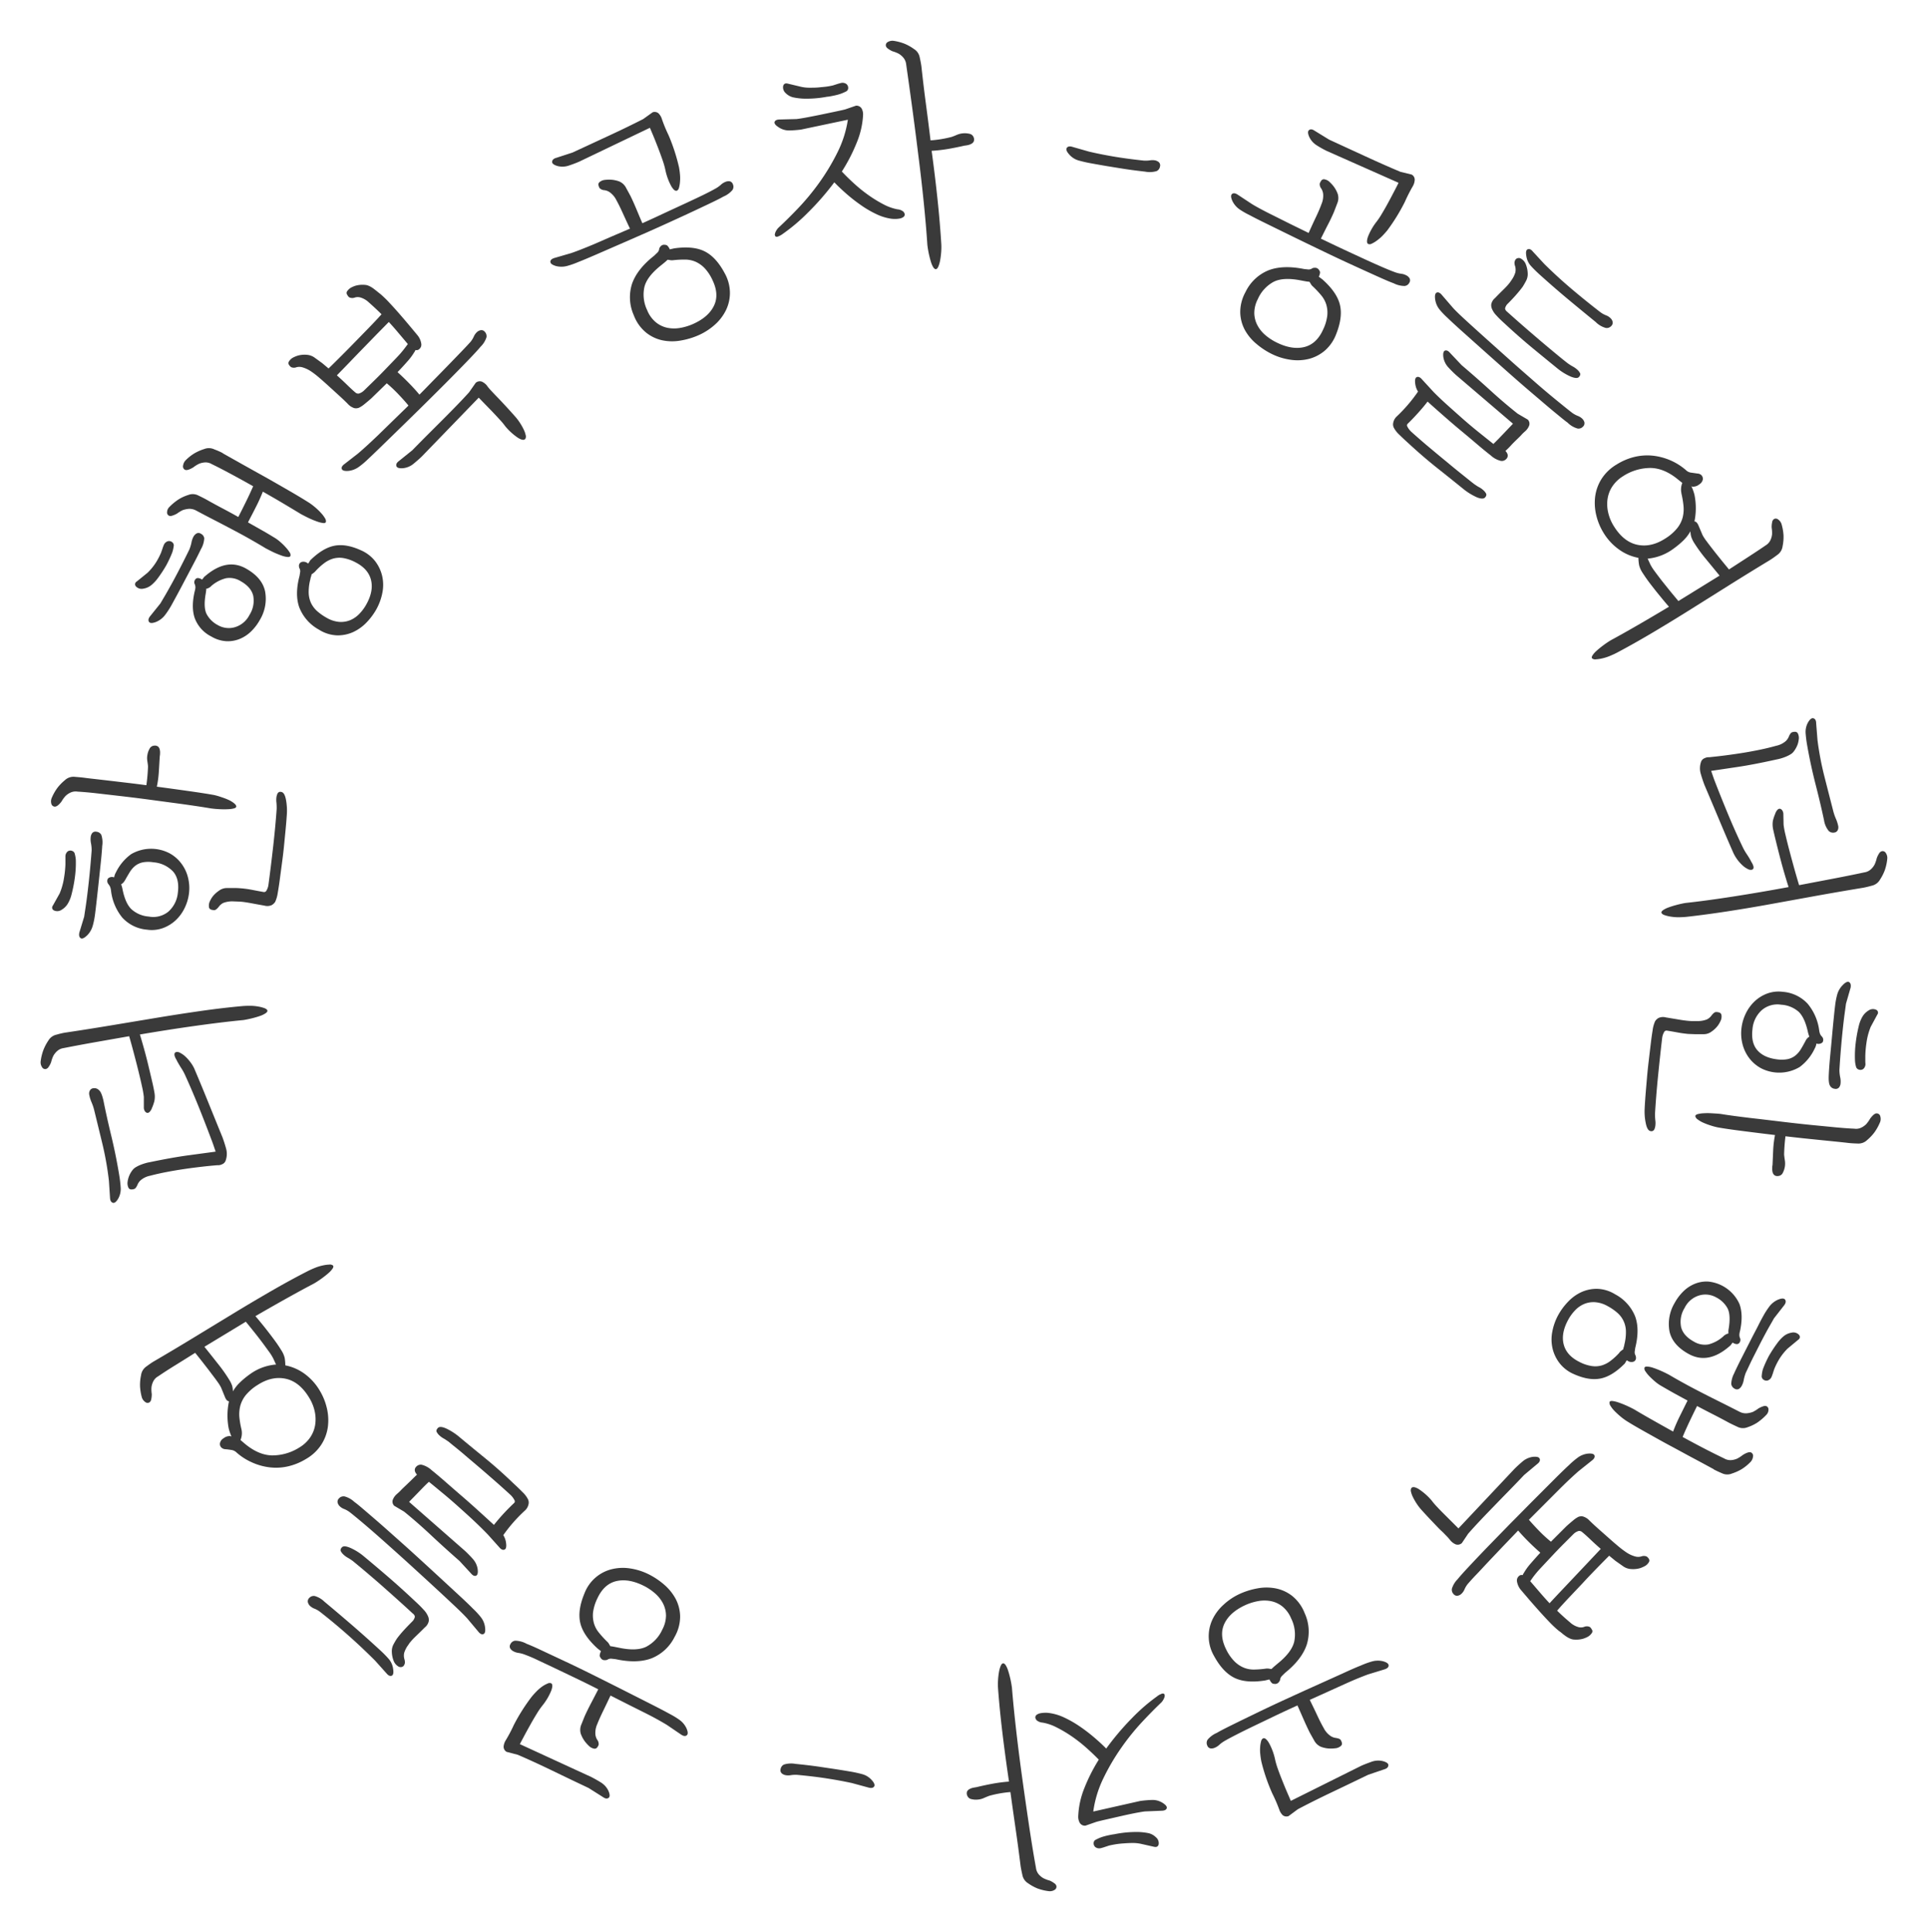 <svg id="Layer_1" data-name="Layer 1" xmlns="http://www.w3.org/2000/svg" viewBox="0 0 698.51 699.86"><defs><style>.cls-1{fill:#3a3a3a;}</style></defs><path class="cls-1" d="M504.91,102.62q-1.68-.6-5.61-2.37t-9-4.09q-5.08-2.32-10.78-5.06t-10.89-5.27l-9.47-4.64c-2.84-1.39-5-2.48-6.42-3.25a29.68,29.68,0,0,1-3.52-2,7.9,7.9,0,0,1-2.7-3.07c-.6-1.31-.65-2.17-.16-2.59s1.18-.33,2.07.25l5.11,3.37c.67.41,1.68,1,3,1.71s2.93,1.55,4.75,2.44l6,3,6.82,3.34c.86-1.91,1.73-3.81,2.63-5.7s1.56-3.45,2-4.68a7.82,7.82,0,0,0,.65-3.56,4.51,4.51,0,0,0-.7-2.14,2.65,2.65,0,0,1-.56-1.75,2.55,2.55,0,0,1,.45-.92A1.15,1.15,0,0,1,480,65a3.51,3.51,0,0,1,1.5.73,14.2,14.2,0,0,1,1.55,1.63,10.29,10.29,0,0,1,1.64,3,5,5,0,0,1-.23,3.38q-.73,1.93-1.2,3.12-1,2.33-2.31,4.82c-.85,1.66-1.64,3.25-2.39,4.77q4.14,2,8.27,3.94l7.7,3.56q3.57,1.64,6.4,2.86t4.51,1.82a10.16,10.16,0,0,0,2.24.55,5.3,5.3,0,0,1,1.8.56,2.92,2.92,0,0,1,1.15,1,1.52,1.52,0,0,1,0,1.62,2.15,2.15,0,0,1-1.7,1.24A8.86,8.86,0,0,1,504.91,102.62Zm-29.42-5.46a2.71,2.71,0,0,1,1.32-.12,1.69,1.69,0,0,1,1.14.89,1.2,1.2,0,0,1,.28,1,4.5,4.5,0,0,1-.43,1.32l1.28.95q5.25,4.65,6.36,9.17t-1.37,10.73A14.75,14.75,0,0,1,480,127a14.52,14.52,0,0,1-5.71,3,17.15,17.15,0,0,1-6.66.34,22.44,22.44,0,0,1-6.88-2.11,26.8,26.8,0,0,1-5.53-3.64,17.57,17.57,0,0,1-4.18-5,14.08,14.08,0,0,1-1.7-6.34,14.93,14.93,0,0,1,1.89-7.42,15.9,15.9,0,0,1,8.35-7.91q5.24-2,12.88-.46l1.56.16A2.26,2.26,0,0,0,475.49,97.16Zm-.07,6.4a3.6,3.6,0,0,1-.56-.76,5.48,5.48,0,0,0-.46-.72,11.85,11.85,0,0,1-1.19-.14c-.44-.07-1-.18-1.75-.32q-6.46-1.31-10,.46a13,13,0,0,0-5.74,6.25,11,11,0,0,0-1.29,5.2,9.85,9.85,0,0,0,1.18,4.4,12.31,12.31,0,0,0,2.94,3.57,19.47,19.47,0,0,0,4,2.59q5.54,2.72,10,1.63t6.83-6.37a16,16,0,0,0,1.49-5,10.34,10.34,0,0,0-.36-4,9.66,9.66,0,0,0-1.91-3.45A36.52,36.52,0,0,0,475.42,103.56Zm36.42-36.07A58,58,0,0,0,509,73.08a68.61,68.61,0,0,1-6.4,10.4q-.83,1-1.8,2a15.75,15.75,0,0,1-2,1.7A9.9,9.9,0,0,1,497,88.26a1.54,1.54,0,0,1-1.27.14c-.58-.28-.62-1.17-.11-2.67a21.8,21.8,0,0,1,3.07-5.37,26.61,26.61,0,0,0,2-3q1.21-2,2.38-4.19c.78-1.43,1.5-2.81,2.18-4.11s1.16-2.25,1.44-2.84l-26-11.53c-1.18-.58-2.37-1.23-3.57-2a7.15,7.15,0,0,1-2.74-3c-.6-1.31-.63-2.17-.11-2.57s1.19-.32,2,.23l5.28,3.24q6.51,3,13.27,6.11t12.56,5.55l4.08,1a2.12,2.12,0,0,1,1.09,1.9A5.14,5.14,0,0,1,511.84,67.49Z"/><path class="cls-1" d="M540.11,165c-1.49-1.17-3.16-2.53-5-4.1s-3.78-3.2-5.82-4.89-4.07-3.44-6.11-5.23-4-3.51-5.83-5.17l-.14-.13q-1.43,1.88-3.43,4.1t-3.84,4a.83.83,0,0,0-.13.81,6.87,6.87,0,0,0,1.46,2q2.47,2.22,5.42,4.74c2,1.67,4,3.36,6,5s4,3.33,5.95,4.89,3.72,3,5.37,4.29c.81.56,1.46,1,1.93,1.22a7.36,7.36,0,0,1,1.52,1.1,4.1,4.1,0,0,1,.93,1.16c.23.43.11.91-.37,1.44s-1.56.54-3.1-.14a22.26,22.26,0,0,1-4.7-2.91q-4.43-3.58-9.5-7.61t-10.26-8.82c-1.26-1.13-2.42-2.22-3.47-3.25a9.46,9.46,0,0,1-2.05-2.63,2.76,2.76,0,0,1-.13-1.9,4.07,4.07,0,0,1,1.24-2.11,55.88,55.88,0,0,0,7.7-9,6.71,6.71,0,0,1-1-2.79c-.22-1.42,0-2.24.56-2.46s1.21.05,1.85.8l4.2,4.57q2.34,2.37,5.12,4.86t5.61,5q2.84,2.49,5.67,4.76t5.29,4.23c.48-.44,1-1,1.71-1.69l2-2.08,1.9-2c.59-.61,1.09-1.13,1.48-1.57L527.67,136c-1-.88-1.94-1.83-2.9-2.87a7.07,7.07,0,0,1-1.82-3.61c-.22-1.42,0-2.25.52-2.49s1.19,0,1.89.83l4.19,4.43q5.52,4.69,10.45,9.19t9.85,8.39L553.5,152a2.1,2.1,0,0,1,.53,2.12,5.21,5.21,0,0,1-1.34,2c-.45.39-1,.88-1.52,1.47s-1.2,1.21-1.88,1.87-1.36,1.34-2,2.05-1.31,1.33-1.88,1.87a2.66,2.66,0,0,1,.8,1.31,1.67,1.67,0,0,1-.5,1.59,2.16,2.16,0,0,1-1.94.69A8.22,8.22,0,0,1,540.11,165Zm27.82-11.9c-1-.69-2.55-2-4.75-3.8s-4.73-4-7.56-6.4-5.83-5-9-7.81-6.17-5.48-9-8l-7.83-7q-3.54-3.18-5.3-4.89a30.44,30.44,0,0,1-2.83-2.93,7.47,7.47,0,0,1-1.69-3.76c-.22-1.43,0-2.26.52-2.5s1.2,0,1.89.84l4,4.64c.83.93,2.31,2.37,4.42,4.31s4.58,4.17,7.37,6.68,5.77,5.17,8.93,8,6.19,5.45,9.1,8,5.57,4.77,8,6.75,4.2,3.42,5.4,4.33a9.15,9.15,0,0,0,2,1.1,4.72,4.72,0,0,1,1.62,1,2.81,2.81,0,0,1,.8,1.31,1.68,1.68,0,0,1-.51,1.59,2.19,2.19,0,0,1-1.94.69A8.2,8.2,0,0,1,567.93,153.1Zm-3.62-19.58q-4.42-3.59-9.15-7.49t-9.9-8.7c-1.26-1.14-2.29-2.12-3.07-3a7.5,7.5,0,0,1-1.58-2.27,3.41,3.41,0,0,1-.34-1.76,3.88,3.88,0,0,1,1.37-2.32q1.71-1.77,2.76-2.79t1.65-1.68c.39-.44.69-.81.91-1.09s.43-.61.65-.94A9.34,9.34,0,0,0,549,98.7a4.72,4.72,0,0,0-.09-2.32,3.39,3.39,0,0,1-.21-1.31,2.29,2.29,0,0,1,.23-.77,1.29,1.29,0,0,1,.8-.74,1.54,1.54,0,0,1,1.32.14,4,4,0,0,1,1.78,2.12,9.78,9.78,0,0,1,.65,3.09,5.27,5.27,0,0,1-.54,2.74c-.42.81-.85,1.55-1.27,2.22-.82,1.11-1.71,2.19-2.67,3.26s-1.95,2.12-3,3.15a3.66,3.66,0,0,0-.63,1.14q-.3.78.78,1.62,2.47,2.23,5.28,4.68t5.68,4.9c1.91,1.64,3.8,3.22,5.67,4.77s3.61,3,5.26,4.26a19.31,19.31,0,0,0,1.94,1.21,8.15,8.15,0,0,1,1.51,1.1,4.29,4.29,0,0,1,.93,1.17c.23.42.11.9-.37,1.44s-1.5.47-3.07-.18A20.92,20.92,0,0,1,564.31,133.52Zm14-16.71q-4.42-3.59-9.73-8t-10.85-9.41c-1-.91-2-1.88-2.93-2.89A6.79,6.79,0,0,1,553,92.83c-.27-1.47-.1-2.31.49-2.52s1.2,0,1.84.8l4.21,4.56q5,4.93,10.17,9.28t10.12,8.16a8.86,8.86,0,0,0,2,1.11,4.6,4.6,0,0,1,1.61,1,2.61,2.61,0,0,1,.8,1.31,1.66,1.66,0,0,1-.5,1.59,2.21,2.21,0,0,1-1.94.69A8.26,8.26,0,0,1,578.27,116.81Z"/><path class="cls-1" d="M615,171.55a2.21,2.21,0,0,1,1.4.57,1.93,1.93,0,0,1,.55,1.45,2.65,2.65,0,0,1-1.3,1.9,3.53,3.53,0,0,1-2.55.83.18.18,0,0,0-.27-.07,17.81,17.81,0,0,1,1.07,3,24.48,24.48,0,0,1,0,9.68c.56,0,1,.48,1.4,1.33l1.51,3.56a16.16,16.16,0,0,0,1.44,2.22c.7.95,1.51,2,2.42,3.17s1.88,2.37,2.89,3.63,2,2.42,2.84,3.48c2.47-1.6,4.82-3.12,7-4.54s4.31-2.81,6.24-4.15a4.5,4.5,0,0,0,1.77-1.9,6.6,6.6,0,0,0,.6-2.1,11.44,11.44,0,0,0-.14-2.46,8,8,0,0,1,.18-2,1.62,1.62,0,0,1,.6-1.07,1.33,1.33,0,0,1,1.58.12,3.25,3.25,0,0,1,1.17,1.52,18,18,0,0,1,.77,4.31,16.37,16.37,0,0,1-.34,3.84,4.47,4.47,0,0,1-1.87,3.12q-1.65,1.25-2.73,1.92-7.12,4.31-14.31,8.81l-14.24,8.94q-7.05,4.42-13.83,8.45t-13.13,7.39c-.75.39-1.59.77-2.51,1.15a16.81,16.81,0,0,1-2.7.86,14.25,14.25,0,0,1-2.32.35,1.77,1.77,0,0,1-1.35-.32c-.22-.25-.19-.62.12-1.11a7.91,7.91,0,0,1,1.46-1.65c.66-.61,1.44-1.24,2.33-1.91s1.81-1.3,2.76-1.88q4.49-2.43,9.92-5.57t11.23-6.62c-.78-.89-1.63-1.89-2.54-3s-1.8-2.19-2.67-3.3-1.7-2.17-2.45-3.2-1.39-2-1.91-2.8a8.77,8.77,0,0,1-1.24-2.75,16.71,16.71,0,0,1-.26-2.66,17.35,17.35,0,0,1-7-3,20.33,20.33,0,0,1-5.59-6,21.78,21.78,0,0,1-2.65-6.32,18.89,18.89,0,0,1-.44-6.76,15.87,15.87,0,0,1,2.26-6.41,16.23,16.23,0,0,1,5.52-5.32,21.84,21.84,0,0,1,6.63-2.79,19.9,19.9,0,0,1,6.68-.39,22.19,22.19,0,0,1,6.38,1.75,21.62,21.62,0,0,1,5.69,3.69,3.35,3.35,0,0,0,1.82.71Zm-5.81,7.17a6.27,6.27,0,0,1,.31-3.77L608,173.76q-5-4.15-10-4.23a18.33,18.33,0,0,0-10,3,12.37,12.37,0,0,0-3.75,3.54,11.1,11.1,0,0,0-1.81,4.52,13.34,13.34,0,0,0,.18,5,15.77,15.77,0,0,0,2.06,5q3.56,5.75,8.58,6.78T603.47,195a17,17,0,0,0,4.22-3.71,10.6,10.6,0,0,0,1.94-3.85,12.47,12.47,0,0,0,.3-4.16A34.22,34.22,0,0,0,609.16,178.72ZM623,208.53q-2.32-2.82-5-6.08a55,55,0,0,1-4.09-5.59,10.15,10.15,0,0,1-1.16-2.34,7.26,7.26,0,0,1-.3-2.06,15.25,15.25,0,0,1-2.52,3.29,30.52,30.52,0,0,1-3.59,3,18.48,18.48,0,0,1-9.4,3.63l1,2.16a18.15,18.15,0,0,0,1.56,2.43q1.14,1.55,2.58,3.42c1,1.24,2,2.51,3.06,3.81s2.05,2.47,2.94,3.54Z"/><path class="cls-1" d="M675,321.61q-8.22,1.35-16.57,2.85l-16.53,3c-5.47,1-10.8,1.89-16,2.69s-10.17,1.47-14.93,2c-.84.08-1.77.13-2.76.14a17,17,0,0,1-2.82-.21,13.23,13.23,0,0,1-2.28-.54c-.64-.22-1-.49-1.14-.8s.06-.64.53-1a8.63,8.63,0,0,1,2-1q1.26-.47,2.88-.9c1.08-.29,2.16-.53,3.26-.72q7.51-.81,17.34-2.34T648,321.36q-.65-2-1.5-4.91t-1.65-6q-.78-3-1.45-5.76c-.45-1.81-.77-3.23-1-4.26a8.55,8.55,0,0,1-.09-3.07,15.93,15.93,0,0,1,.88-2.64,3.47,3.47,0,0,1,.89-1.45,1,1,0,0,1,.9-.26,1.47,1.47,0,0,1,.76.62,2.48,2.48,0,0,1,.37,1.27l.08,3.87a30.53,30.53,0,0,0,.7,3.71c.42,1.82.92,3.83,1.51,6.05s1.19,4.44,1.81,6.65,1.15,4,1.6,5.49l12.52-2.39q6.06-1.16,11.15-2.25a4.42,4.42,0,0,0,2.34-1.11,6.39,6.39,0,0,0,1.34-1.72,11.62,11.62,0,0,0,.79-2.33,8.61,8.61,0,0,1,.88-1.75,1.66,1.66,0,0,1,1-.76,1.33,1.33,0,0,1,1.42.7,3.19,3.19,0,0,1,.52,1.85,17.74,17.74,0,0,1-.89,4.28,16.86,16.86,0,0,1-1.74,3.44,4.51,4.51,0,0,1-2.89,2.2C676.89,321.21,675.8,321.47,675,321.61ZM628,309q-2.32-5.27-5-11.66t-5.44-12.87c-.48-1.25-.93-2.59-1.35-4.05a7,7,0,0,1,0-4.18,2.23,2.23,0,0,1,1.41-1.59,3.17,3.17,0,0,1,1.63-.33c1.63-.16,3.47-.36,5.51-.62s4.15-.56,6.31-.9,4.32-.74,6.46-1.18,4.14-.93,6-1.45a7.57,7.57,0,0,0,3.3-1.57,4.4,4.4,0,0,0,1.28-1.81c.38-.87.76-1.36,1.13-1.5a3,3,0,0,1,1.06-.18,1.11,1.11,0,0,1,1.14.79,3.6,3.6,0,0,1,.28,1.65,10.33,10.33,0,0,1-.36,1.9,9.74,9.74,0,0,1-1.5,2.8,4,4,0,0,1-1.21,1.06,12.66,12.66,0,0,1-1.69.84,17,17,0,0,1-1.73.6,13.27,13.27,0,0,1-1.44.35q-8.52,1.89-14.1,2.72l-9.74,1.45,1,2.91q2.36,6.15,5,12.51t5.34,12a19.62,19.62,0,0,0,1.51,2.67c.58.86,1.07,1.66,1.46,2.38a6.31,6.31,0,0,0,.45.82,5.09,5.09,0,0,1,.46,1,1.72,1.72,0,0,1,.12.92.81.81,0,0,1-.55.59,2,2,0,0,1-1.48-.23,8.15,8.15,0,0,1-1.87-1.27A14.52,14.52,0,0,1,628,309Zm32.85-11.82q-1.17-5.57-3-12.75c-1.23-4.79-2.29-9.66-3.15-14.62-.23-1.29-.4-2.63-.51-4a7.08,7.08,0,0,1,.8-4c.71-1.25,1.38-1.78,2-1.6s1,.78,1,1.77l.49,6.18a109.88,109.88,0,0,0,2.49,13.1q1.57,6.18,3.14,12.28a19,19,0,0,0,1,3,12.92,12.92,0,0,1,.88,2.74,2.4,2.4,0,0,1-.19,1.47,1.61,1.61,0,0,1-1.29.87,2.26,2.26,0,0,1-2-.63A8.29,8.29,0,0,1,660.85,297.22Z"/><path class="cls-1" d="M595.85,401.71c.09-1.9.22-3.77.37-5.63s.32-3.75.48-5.67.37-3.9.61-5.94.5-4.24.78-6.57q.3-2.53.66-4.71a11.59,11.59,0,0,1,.88-3.2,3.48,3.48,0,0,1,1.22-1.19,3.92,3.92,0,0,1,2.69-.22l4.16.69c1.17.21,2.18.36,3.06.46a21.21,21.21,0,0,0,2.3.18l2.06,0a9.2,9.2,0,0,0,3.28-.6,4.5,4.5,0,0,0,1.71-1.47c.62-.78,1.13-1.18,1.52-1.2a3,3,0,0,1,1.07.12,1.16,1.16,0,0,1,1,1.11,3.6,3.6,0,0,1-.2,1.65,10.14,10.14,0,0,1-1,1.85,9.28,9.28,0,0,1-2.34,2.29,4.72,4.72,0,0,1-3,1c-1.29,0-2.32,0-3.11,0l-2-.08c-.59,0-1.22-.1-1.91-.18s-1.5-.21-2.47-.39-2.22-.4-3.77-.65a1,1,0,0,0-.88.34,5.71,5.71,0,0,0-.81,2.22q-.79,6.72-1.52,14.08t-1.09,13.64a22.77,22.77,0,0,0,.13,2.29,7.42,7.42,0,0,1,0,1.87,4.24,4.24,0,0,1-.42,1.43,1.14,1.14,0,0,1-1.29.54c-.78-.1-1.35-1-1.71-2.63A20.26,20.26,0,0,1,595.85,401.71Zm73.83,12.35c-1.17-.14-2.58-.29-4.24-.46l-5.46-.55-6.34-.65q-3.36-.36-6.77-.76a66.2,66.2,0,0,0-.49,6.65c.06.6.15,1.32.28,2.16a7.25,7.25,0,0,1-.71,4.35,2,2,0,0,1-1.68,1.23,1.84,1.84,0,0,1-1.44-.32,2.08,2.08,0,0,1-.62-1.06,4.66,4.66,0,0,1-.13-1.34c0-.46,0-.89.1-1.28.08-1.76.16-3.55.24-5.35a37.68,37.68,0,0,1,.66-5.49q-6.23-.75-11.77-1.46c-3.69-.47-6.67-.9-8.92-1.3a24,24,0,0,1-2.68-.72c-1-.31-1.84-.65-2.65-1a9.79,9.79,0,0,1-2-1.18,1.92,1.92,0,0,1-.85-1.14q0-.5.78-.75a9.85,9.85,0,0,1,2.16-.33c.9-.06,1.9-.07,3,0s2.22.12,3.32.25q1.93.33,5.63.82c2.46.32,5.22.67,8.27,1l9.63,1.15c3.37.4,6.64.76,9.79,1.07l8.68.84c2.64.24,4.74.39,6.32.45a4.32,4.32,0,0,0,2.56-.39,6.54,6.54,0,0,0,1.78-1.26,12.19,12.19,0,0,0,1.42-2c1-1.33,1.84-2,2.49-1.88a1.33,1.33,0,0,1,1.17,1,3.4,3.4,0,0,1,0,2,18.08,18.08,0,0,1-2.09,3.84,17,17,0,0,1-2.65,2.8,4.51,4.51,0,0,1-3.41,1.27C671.63,414.23,670.52,414.16,669.68,414.06Zm-9.62-38.55a1.71,1.71,0,0,1,.24,2.1,2.17,2.17,0,0,1-2.22.43,5,5,0,0,1-.61,1.8,17.57,17.57,0,0,1-5.44,6.7,14.45,14.45,0,0,1-14,.46,13.43,13.43,0,0,1-4.25-3.62,14.13,14.13,0,0,1-2.46-5.08,15.61,15.61,0,0,1-.38-5.87,16.47,16.47,0,0,1,1.5-5.15,15,15,0,0,1,3.14-4.41,13.51,13.51,0,0,1,4.59-2.91,11.92,11.92,0,0,1,5.75-.65,13.63,13.63,0,0,1,9,4.33,18.87,18.87,0,0,1,4.15,9.48,6.23,6.23,0,0,0,.29,1.32A3.15,3.15,0,0,0,660.06,375.51Zm-5.91,1.56a3.53,3.53,0,0,1,1.36-1.51c-.1-.28-.19-.57-.29-.87s-.18-.67-.27-1.07q-1.1-4.87-3.21-7a10.49,10.49,0,0,0-6.4-2.64,8.72,8.72,0,0,0-7.09,2,10.42,10.42,0,0,0-3.33,6.86c-.4,3.31.2,5.86,1.8,7.67s4,2.89,7.16,3.27a11.79,11.79,0,0,0,3.81-.09,6.82,6.82,0,0,0,2.72-1.26,8.69,8.69,0,0,0,2-2.28C653,379.2,653.55,378.19,654.15,377.07Zm8.42,12.16q.13-2.85.5-6.7t.71-7.57c.22-2.47.44-4.7.64-6.68s.35-3.33.44-4a26.66,26.66,0,0,1,.76-4,7.76,7.76,0,0,1,2-3.41c1-1.06,1.83-1.41,2.34-1.06s.69,1,.51,2l-1.68,5.82c-.06.45-.2,1.57-.45,3.35s-.49,3.85-.74,6.23-.48,4.84-.69,7.42-.37,4.9-.49,7a13.73,13.73,0,0,0,.28,2.65,7.1,7.1,0,0,1,.12,2.34,2.66,2.66,0,0,1-.56,1.36,1.6,1.6,0,0,1-1.54.46,2.19,2.19,0,0,1-1.73-1.15C662.59,392.6,662.46,391.26,662.57,389.23Zm9.49-5.09a38.6,38.6,0,0,1,.25-6.24,52.18,52.18,0,0,1,1.15-6.32,12.23,12.23,0,0,1,1.21-3.12,6.42,6.42,0,0,1,2.3-2.39,2.79,2.79,0,0,1,2.75-.26,1.13,1.13,0,0,1,.44,1.73L677.75,372a23.88,23.88,0,0,0-1.54,5.84,37.68,37.68,0,0,0-.41,4.69c0,.72,0,1.24,0,1.58s0,.76.05,1.28a2.36,2.36,0,0,1-.76,1.84,1.71,1.71,0,0,1-1.66.25,1.44,1.44,0,0,1-1-1.06A9.71,9.71,0,0,1,672.06,384.14Z"/><path class="cls-1" d="M592.53,491a2.41,2.41,0,0,1,.17,1.22,1.45,1.45,0,0,1-.87,1.08,2.42,2.42,0,0,1-2.39-.52,2.43,2.43,0,0,0-.44.6l-.31.55q-4.5,4.57-8.73,5.45t-9.7-1.56a13.05,13.05,0,0,1-5.14-3.87,13.89,13.89,0,0,1-2.61-5.33,14.56,14.56,0,0,1-.13-6.11,20.18,20.18,0,0,1,2.17-6.12,22.67,22.67,0,0,1,3.49-4.74,15.76,15.76,0,0,1,4.75-3.49,13.5,13.5,0,0,1,5.77-1.26,13.08,13.08,0,0,1,6.62,2,15.76,15.76,0,0,1,7.19,7.89q1.77,4.71.08,11.49c-.08.55-.15,1-.2,1.4A2.22,2.22,0,0,0,592.53,491Zm-5.84-1a4,4,0,0,1,.7-.67c.26-.2.5-.38.74-.54a2.29,2.29,0,0,1,.17-.81,3.92,3.92,0,0,0,.2-.89,17.88,17.88,0,0,0,.56-5,9,9,0,0,0-3.25-6.63,19.05,19.05,0,0,0-3.33-2.27,10.84,10.84,0,0,0-4.58-1.44,8.8,8.8,0,0,0-4,.66,9.93,9.93,0,0,0-3.27,2.3,16.21,16.21,0,0,0-2.47,3.39q-2.67,4.9-1.64,8.93t5.69,6.35a14.43,14.43,0,0,0,4.49,1.5,8.4,8.4,0,0,0,3.71-.26,10,10,0,0,0,3.24-1.74A22.54,22.54,0,0,0,586.69,490.06Zm34.2,42.26c-2.07-1.13-4.45-2.42-7.16-3.86s-5.52-3-8.41-4.54-5.75-3.16-8.58-4.74-5.32-3-7.49-4.37a22.82,22.82,0,0,1-2.22-1.66c-.77-.65-1.46-1.29-2.08-1.92a10.13,10.13,0,0,1-1.45-1.85,1.9,1.9,0,0,1-.36-1.38c.1-.31.43-.45,1-.4a9.88,9.88,0,0,1,2.13.5c.85.28,1.79.64,2.81,1.09s2,.93,3,1.46q2.26,1.37,6,3.49t8.08,4.53a60,60,0,0,1,2.42-5.55c1-2,1.93-3.91,2.82-5.67l-4.65-2.53q-2.31-1.28-4.77-2.72a14.23,14.23,0,0,1-2.26-1.57c-.77-.65-1.46-1.29-2.08-1.92a11.47,11.47,0,0,1-1.47-1.81,1.73,1.73,0,0,1-.39-1.33c.1-.32.44-.47,1-.44a8,8,0,0,1,2.16.45c.85.28,1.79.64,2.81,1.09s2,.93,3,1.46q2.53,1.5,5.59,3.17c2,1.11,4.16,2.23,6.37,3.37s4.47,2.27,6.78,3.42,4.57,2.3,6.78,3.43a4.92,4.92,0,0,0,2.61.53,8.75,8.75,0,0,0,2.17-.49,12.57,12.57,0,0,0,2-1.24,8.17,8.17,0,0,1,1.78-.81,1.6,1.6,0,0,1,1.23,0,1.33,1.33,0,0,1,.65,1.36,2.64,2.64,0,0,1-.81,1.79,20,20,0,0,1-3.32,2.82,15.53,15.53,0,0,1-3.46,1.63,4.4,4.4,0,0,1-3.66-.16c-1.28-.59-2.26-1.07-3-1.44q-2.93-1.6-5.85-3.09t-5.77-3q-1.23,2.46-2.7,5.56t-2.53,5.65q4.22,2.31,8.22,4.38c2.66,1.38,5,2.52,6.85,3.41a4.42,4.42,0,0,0,2.52.6,6.66,6.66,0,0,0,2.12-.52,11.9,11.9,0,0,0,2.07-1.33q2.19-1.36,3.06-.9a1.34,1.34,0,0,1,.67,1.43,3.49,3.49,0,0,1-.79,1.86,17,17,0,0,1-3.35,2.75,17.57,17.57,0,0,1-3.48,1.56,4.43,4.43,0,0,1-3.63-.09C622.64,533.2,621.63,532.72,620.89,532.32Zm9.54-47.5a1.72,1.72,0,0,1-.56,2,1.35,1.35,0,0,1-1,.12,2.67,2.67,0,0,1-1.12-.5,8.88,8.88,0,0,0-.58.74,2.52,2.52,0,0,1-.61.61q-7.66,6.66-14.71,2.8-5.94-3.24-7-8.24A14.87,14.87,0,0,1,606.73,472a17.84,17.84,0,0,1,3.09-4.12,12.76,12.76,0,0,1,4.07-2.74,11.32,11.32,0,0,1,4.83-.88,13.86,13.86,0,0,1,11.5,8.18q1.44,4,.17,9.81a5.81,5.81,0,0,0-.22,1.33A3,3,0,0,0,630.43,484.82Zm-5.94-.79a5.62,5.62,0,0,1,.81-.56,2.68,2.68,0,0,1,.89-.3c0-.29,0-.6,0-.92s.08-.68.15-1.09q.75-4.85-.48-7.18a9.56,9.56,0,0,0-4.07-3.9,7.91,7.91,0,0,0-6.27-.69,8.64,8.64,0,0,0-5.18,4.48,9.51,9.51,0,0,0-1.28,6.95q.78,3.17,4.65,5.28a7.59,7.59,0,0,0,5.27,1A12.78,12.78,0,0,0,624.49,484Zm3.85,13.39q1.2-2.6,2.8-5.73l3.14-6.16c1-2,2-3.81,2.79-5.4s1.42-2.71,1.76-3.34a29.08,29.08,0,0,1,2.21-3.43,7.89,7.89,0,0,1,3.14-2.47c1.33-.54,2.19-.53,2.56,0s.27,1.21-.31,2l-3.73,4.78c-.21.4-.72,1.28-1.5,2.64s-1.67,3-2.67,4.9-2,3.93-3.1,6.07-2,4.16-2.92,6.06a15.1,15.1,0,0,0-.75,2.6,7,7,0,0,1-.74,2.17,3,3,0,0,1-1,1.1,1.55,1.55,0,0,1-1.62-.1,2.17,2.17,0,0,1-1.17-1.75A8.86,8.86,0,0,1,628.34,497.42ZM638.7,496a42.57,42.57,0,0,1,2.17-4.79,47.2,47.2,0,0,1,3-4.58,13.86,13.86,0,0,1,2.24-2.47,6.07,6.07,0,0,1,3-1.38,2.78,2.78,0,0,1,2.65.78,1.13,1.13,0,0,1-.24,1.77l-3.89,3.23a20.73,20.73,0,0,0-3.13,4,25.67,25.67,0,0,0-1.66,3.34q-.39,1.13-.51,1.56c-.09.28-.23.67-.42,1.16a2.38,2.38,0,0,1-1.48,1.49,1.8,1.8,0,0,1-1.67-.42,1.44,1.44,0,0,1-.48-1.37A11.35,11.35,0,0,1,638.7,496Z"/><path class="cls-1" d="M525.49,558.07c-.37-.46-.8-1-1.29-1.49s-1.14-1.21-2-2-1.85-1.87-3.05-3.12-2.66-2.81-4.37-4.71a19.22,19.22,0,0,1-1.6-2.14,22.42,22.42,0,0,1-1.28-2.25,8.55,8.55,0,0,1-.7-1.94,1.74,1.74,0,0,1,.11-1.29c.41-.6,1.29-.5,2.63.28a22,22,0,0,1,4.72,4.15,25.18,25.18,0,0,0,2.15,2.5c.92,1,1.87,1.94,2.84,2.91l2.74,2.73,2,2,20.29-21.56c.93-.92,1.93-1.84,3-2.74a7.21,7.21,0,0,1,3.7-1.63c1.43-.14,2.25.1,2.46.73s-.08,1.23-.86,1.83l-4.78,4q-2.43,2.57-5.16,5.37c-1.82,1.87-3.63,3.72-5.4,5.55s-3.5,3.61-5.16,5.37-3.19,3.42-4.57,5L529.64,559a2.2,2.2,0,0,1-2.21.49A5.13,5.13,0,0,1,525.49,558.07Zm2.57,14.07q1.11-1.39,4.05-4.54t6.82-7.18q3.89-4,8.31-8.53c3-3,5.79-5.87,8.52-8.6l7.44-7.45q3.36-3.36,5.16-5a30.45,30.45,0,0,1,3.09-2.67,7.76,7.76,0,0,1,3.77-1.56q2.14-.21,2.46.66c.21.57-.1,1.19-.93,1.83L572,532.89c-.65.55-1.6,1.41-2.84,2.56s-2.66,2.52-4.23,4.09l-5.19,5.2-5.82,5.83c1.07,1.24,2.29,2.58,3.68,4a47.85,47.85,0,0,0,4.3,3.94l5.54-5.54c.87-.79,1.71-1.51,2.49-2.15a9.49,9.49,0,0,1,1.94-1.32,3,3,0,0,1,1.59-.14,5.22,5.22,0,0,1,2.36,1.45q1.25,1.24,3.12,2.91l3.75,3.32q1.86,1.66,3.57,3.09a32.73,32.73,0,0,0,2.87,2.18,10.86,10.86,0,0,0,3.3,1.55,4.15,4.15,0,0,0,2.18,0,2.65,2.65,0,0,1,1.94,0,2.89,2.89,0,0,1,.76.76,1.13,1.13,0,0,1,0,1.42,3.88,3.88,0,0,1-1.21,1.21,10.93,10.93,0,0,1-1.87.84,9.05,9.05,0,0,1-3.19.34,5.55,5.55,0,0,1-3.16-1.14l-2.6-1.83-2.28-1.87q-2.15,2.15-4.68,4.75c-1.68,1.73-3.37,3.49-5,5.27l-4.92,5.2q-2.38,2.52-4.26,4.68c1.34,1.34,2.89,2.74,4.65,4.22a7.37,7.37,0,0,0,3.05,1.73,3.37,3.37,0,0,0,2.08-.07,2.54,2.54,0,0,1,2,0,2.1,2.1,0,0,1,.73.86,1.1,1.1,0,0,1,0,1.46,4.35,4.35,0,0,1-1.25,1.18,9.58,9.58,0,0,1-1.83.79,9.27,9.27,0,0,1-3.15.32,4,4,0,0,1-1.53-.35,8.47,8.47,0,0,1-1.56-.86c-.49-.35-1-.71-1.42-1.08s-.86-.67-1.18-.9a38.48,38.48,0,0,1-3.29-3.08q-1.77-1.83-3.57-3.84t-3.58-4.05l-3.29-3.85a6.41,6.41,0,0,1-1.39-3,2.09,2.09,0,0,1,.62-1.94,1.37,1.37,0,0,1,1.39-.41,1,1,0,0,0,.21-.35.78.78,0,0,1,.21-.35,20.59,20.59,0,0,1,2.45-3.43q1.64-1.9,3.57-4-2.22-1.93-4.37-4.08c-1.43-1.43-2.66-2.75-3.67-3.95l-5.75,6c-1.89,2-3.65,3.84-5.26,5.55s-3,3.24-4.3,4.58-2.21,2.4-2.91,3.19a8.72,8.72,0,0,0-1.21,2,4.64,4.64,0,0,1-1.07,1.56,2.63,2.63,0,0,1-1.35.73,1.56,1.56,0,0,1-1.49-.52,2.24,2.24,0,0,1-.66-2A8.17,8.17,0,0,1,528.06,572.14Zm26.33.67,3.44,4q1.7,2,3.57,4c1.24-1.34,2.65-2.85,4.22-4.51l4.85-5.13,4.95-5.24c1.64-1.73,3.15-3.34,4.53-4.81q-2-1.74-3.77-3.43c-1.18-1.13-2.23-2.07-3.16-2.81a1.75,1.75,0,0,0-1-.27,4.46,4.46,0,0,0-2,1.18l-3.39,3.39c-1.39,1.39-2.78,2.83-4.19,4.34s-2.76,2.94-4.05,4.33a37.4,37.4,0,0,0-3,3.54Z"/><path class="cls-1" d="M440.82,627.79q1.53-.91,5.4-2.82t8.9-4.34q5-2.43,10.77-5.08t11-5l9.6-4.33q4.33-2,6.61-2.88a29.07,29.07,0,0,1,3.82-1.4,7.89,7.89,0,0,1,4.09-.13c1.39.38,2.08.89,2.09,1.53s-.5,1.12-1.51,1.43l-5.86,1.79c-.74.26-1.82.68-3.25,1.25s-3.06,1.28-4.91,2.11l-6.12,2.77-6.92,3.12c.92,1.88,1.83,3.76,2.72,5.66s1.66,3.4,2.32,4.54a7.67,7.67,0,0,0,2.33,2.77,4.43,4.43,0,0,0,2.09.83c.93.15,1.5.38,1.7.68a2.75,2.75,0,0,1,.43.94,1.15,1.15,0,0,1-.45,1.38,3.65,3.65,0,0,1-1.52.69,15.19,15.19,0,0,1-2.24.15,10.32,10.32,0,0,1-3.35-.64,5,5,0,0,1-2.46-2.33c-.68-1.2-1.23-2.17-1.64-2.92q-1.12-2.28-2.24-4.84t-2.15-4.89q-4.2,1.89-8.31,3.86l-7.65,3.67c-2.35,1.13-4.45,2.17-6.28,3.11s-3.26,1.7-4.28,2.3a11.73,11.73,0,0,0-1.86,1.38,5.22,5.22,0,0,1-1.57,1,2.88,2.88,0,0,1-1.5.25,1.52,1.52,0,0,1-1.23-1.06,2.18,2.18,0,0,1,.12-2.1A8.92,8.92,0,0,1,440.82,627.79Zm22.95-19.19a2.68,2.68,0,0,1-.74,1.09,1.74,1.74,0,0,1-1.42.32,1.23,1.23,0,0,1-.95-.43,4.7,4.7,0,0,1-.74-1.17l-1.55.37q-6.93,1.1-11.12-.94t-7.39-7.9a14.27,14.27,0,0,1-.6-13.23,17.05,17.05,0,0,1,4-5.34,22.13,22.13,0,0,1,6-4,26.89,26.89,0,0,1,6.32-1.95,17.64,17.64,0,0,1,6.56,0,14.06,14.06,0,0,1,6,2.73,14.86,14.86,0,0,1,4.51,6.19,16,16,0,0,1,.78,11.48q-1.78,5.32-7.86,10.21l-1.12,1.1A2.39,2.39,0,0,0,463.77,608.6Zm-4.88-4.14a4.55,4.55,0,0,1,.94.06,4.81,4.81,0,0,0,.85.1c.25-.25.54-.53.87-.82s.79-.68,1.36-1.15q5.13-4.14,6-8a13,13,0,0,0-1.16-8.4,10.9,10.9,0,0,0-3.19-4.31,9.78,9.78,0,0,0-4.13-1.9,12.42,12.42,0,0,0-4.63,0,19.71,19.71,0,0,0-4.53,1.4q-5.62,2.55-7.63,6.68t.55,9.32a16.18,16.18,0,0,0,3,4.37,10.52,10.52,0,0,0,3.35,2.3,9.53,9.53,0,0,0,3.87.72A35.66,35.66,0,0,0,458.89,604.46Zm4.57,51.06a55.35,55.35,0,0,0-2.49-5.75A67.17,67.17,0,0,1,457,638.21a24.83,24.83,0,0,1-.4-2.67,13.56,13.56,0,0,1-.05-2.61,10.23,10.23,0,0,1,.34-2.1,1.56,1.56,0,0,1,.7-1.06c.6-.27,1.31.27,2.13,1.61a21.84,21.84,0,0,1,2.19,5.79,28,28,0,0,0,1,3.51q.79,2.22,1.71,4.5c.61,1.51,1.21,3,1.78,4.3s1,2.33,1.27,2.92l25.45-12.68c1.2-.54,2.46-1,3.79-1.49A7.17,7.17,0,0,1,501,638c1.39.38,2.07.89,2,1.55s-.51,1.13-1.46,1.41l-5.87,2q-6.44,3.12-13.16,6.32t-12.29,6.14l-3.38,2.5a2.15,2.15,0,0,1-2.16-.37A5.2,5.2,0,0,1,463.46,655.52Z"/><path class="cls-1" d="M369.75,675.9q-.83-6.71-1.8-13.4t-1.88-13.29a41.17,41.17,0,0,0-7.63,1.35c-.56.21-1.23.48-2,.82a6.75,6.75,0,0,1-2.25.56,6.42,6.42,0,0,1-2.15-.15,2,2,0,0,1-1.61-1.31,1.92,1.92,0,0,1-.06-1.48,2,2,0,0,1,.87-.86,4.88,4.88,0,0,1,1.27-.48c.45-.09.87-.16,1.26-.22q2.78-.68,5.71-1.23a56,56,0,0,1,6.08-.79q-1.33-8.92-2.37-17.53t-1.61-16.35a23.35,23.35,0,0,1,0-2.77,26,26,0,0,1,.31-2.81,10.74,10.74,0,0,1,.58-2.26c.24-.63.52-1,.83-1.1s.64.08,1,.56a8,8,0,0,1,.92,2c.28.85.55,1.82.8,2.9s.44,2.18.6,3.29q.53,6.64,1.5,15.17t2.2,17.41q1.23,8.88,2.5,17.41t2.5,15.28a4.54,4.54,0,0,0,1,2.39,6.79,6.79,0,0,0,1.68,1.4,11.89,11.89,0,0,0,2.3.87,7.89,7.89,0,0,1,1.71,1,1.61,1.61,0,0,1,.73,1,1.32,1.32,0,0,1-.7,1.39,3.25,3.25,0,0,1-1.91.46,17.7,17.7,0,0,1-4.25-1,16.56,16.56,0,0,1-3.38-1.86,4.51,4.51,0,0,1-2.09-3C370.09,677.84,369.87,676.74,369.75,675.9Zm23.52-14.52a2.15,2.15,0,0,1-2.06-1,4.39,4.39,0,0,1-.57-2.3,30.2,30.2,0,0,1,2.16-10.14,62.76,62.76,0,0,1,5.29-10.47q-2.19-2.26-4.73-4.49a53.33,53.33,0,0,0-5.26-4.08,47,47,0,0,0-5.38-3.16,17.57,17.57,0,0,0-5-1.69,3.75,3.75,0,0,1-2.09-.8,2.05,2.05,0,0,1-.54-1,1.25,1.25,0,0,1,.55-1.07,3.56,3.56,0,0,1,1.26-.52,9.59,9.59,0,0,1,1.61-.17,8.8,8.8,0,0,1,1.59.08,18.42,18.42,0,0,1,5.42,1.62,39.54,39.54,0,0,1,5.48,3.11,60,60,0,0,1,5.19,3.93c1.68,1.42,3.21,2.82,4.59,4.22a97,97,0,0,1,9.31-11,66.13,66.13,0,0,1,9-7.82,7,7,0,0,1,1-.69l.8-.35q.66-.19.9.12a1,1,0,0,1,.16.82,3.51,3.51,0,0,1-.43,1.15,5.46,5.46,0,0,1-.79,1.09q-3.06,2.89-7,7.1a85.23,85.23,0,0,0-7.56,9.4,78.9,78.9,0,0,0-6.44,11,39.71,39.71,0,0,0-3.64,12l17-3.83q1.93-.27,4.05-.36a6.82,6.82,0,0,1,4,1q1.83,1.13,1.56,2t-1.86.9l-6.09.25c-1.11.15-2.41.38-3.92.68s-3.06.64-4.66,1L401.4,659c-1.57.35-3,.68-4.17,1Zm10.52,3.1a39.93,39.93,0,0,1,8.7-.8,24,24,0,0,1,3.36.37,5.59,5.59,0,0,1,2.93,1.53,2.77,2.77,0,0,1,1,2.59c-.22.79-.77,1.08-1.66.87l-4.9-1.1a13.82,13.82,0,0,0-3.1-.27c-1.12,0-2.22.08-3.29.16a29.48,29.48,0,0,0-3,.36c-.9.16-1.61.3-2.12.44l-1.51.5c-.31.11-.73.24-1.24.37a2.37,2.37,0,0,1-2.07-.31,1.79,1.79,0,0,1-.66-1.59,1.34,1.34,0,0,1,.83-1.15,14.8,14.8,0,0,1,2.15-.94,20.74,20.74,0,0,1,2.24-.6C402.23,664.73,403,664.59,403.79,664.48Z"/><path class="cls-1" d="M288.18,639c1.89.19,3.53.37,4.93.54s2.82.36,4.28.58l4.7.7q2.52.38,6.19,1c1.29.22,2.61.51,4,.88a7.09,7.09,0,0,1,3.47,2.08c1,1.09,1.31,1.91.93,2.44s-1.09.64-2.1.34l-5.89-1.6q-4-.88-8.82-1.64t-11.05-1.34a10.9,10.9,0,0,0-2.31.11,5.18,5.18,0,0,1-1.88,0,2.91,2.91,0,0,1-1.39-.64,1.55,1.55,0,0,1-.43-1.56,2.18,2.18,0,0,1,1.28-1.67A8.85,8.85,0,0,1,288.18,639Z"/><path class="cls-1" d="M183.23,630.45a53.74,53.74,0,0,0,2.93-5.55,68.28,68.28,0,0,1,6.54-10.31q.84-1,1.83-2a15.84,15.84,0,0,1,2-1.68,10.51,10.51,0,0,1,1.84-1,1.58,1.58,0,0,1,1.28-.12c.58.29.6,1.19.07,2.67a21.43,21.43,0,0,1-3.14,5.33,27.55,27.55,0,0,0-2.08,3c-.83,1.34-1.64,2.73-2.43,4.15s-1.55,2.79-2.24,4.09-1.19,2.23-1.49,2.82l25.84,11.89c1.16.59,2.34,1.26,3.54,2a7.2,7.2,0,0,1,2.7,3c.57,1.32.6,2.18.07,2.57s-1.2.3-2-.26l-5.24-3.31q-6.47-3.06-13.17-6.3t-12.48-5.73l-4.07-1.07a2.14,2.14,0,0,1-1.07-1.91A5.17,5.17,0,0,1,183.23,630.45Zm7.44-35c1.1.41,3,1.23,5.57,2.44s5.59,2.62,9,4.22,6.94,3.33,10.71,5.21,7.38,3.69,10.81,5.43l9.4,4.76c2.83,1.44,4.95,2.55,6.38,3.35a28.58,28.58,0,0,1,3.49,2.1,7.91,7.91,0,0,1,2.66,3.11c.58,1.31.62,2.18.12,2.58s-1.19.32-2.06-.27l-5.07-3.45c-.67-.41-1.67-1-3-1.75s-2.91-1.59-4.72-2.5l-6-3-6.77-3.43q-1.34,2.84-2.71,5.66c-.91,1.88-1.61,3.43-2.08,4.65a7.74,7.74,0,0,0-.7,3.55,4.4,4.4,0,0,0,.67,2.15,2.66,2.66,0,0,1,.53,1.76,2.69,2.69,0,0,1-.46.91,1.15,1.15,0,0,1-1.36.52,3.62,3.62,0,0,1-1.49-.75A14,14,0,0,1,212,631a10.55,10.55,0,0,1-1.61-3,5,5,0,0,1,.28-3.38c.51-1.28.92-2.32,1.25-3.1.71-1.55,1.5-3.14,2.37-4.79s1.69-3.23,2.46-4.74q-4.11-2.09-8.22-4.06l-7.65-3.66c-2.35-1.12-4.48-2.1-6.36-3s-3.37-1.47-4.48-1.89a11,11,0,0,0-2.23-.58,5.17,5.17,0,0,1-1.79-.58,2.85,2.85,0,0,1-1.14-1,1.55,1.55,0,0,1,.06-1.62,2.15,2.15,0,0,1,1.71-1.22A8.89,8.89,0,0,1,190.67,595.43ZM220,601.3a2.83,2.83,0,0,1-1.32.1,1.71,1.71,0,0,1-1.13-.91,1.2,1.2,0,0,1-.26-1,4.25,4.25,0,0,1,.45-1.31l-1.27-1q-5.19-4.73-6.24-9.26t1.53-10.71a14.23,14.23,0,0,1,9.94-8.75,17,17,0,0,1,6.66-.25,22.49,22.49,0,0,1,6.85,2.21,26.86,26.86,0,0,1,5.48,3.71,18.15,18.15,0,0,1,4.11,5.11,14.2,14.2,0,0,1,1.61,6.36,14.87,14.87,0,0,1-2,7.4,15.93,15.93,0,0,1-8.46,7.8q-5.26,1.93-12.88.27l-1.56-.18A2.34,2.34,0,0,0,220,601.3Zm.16-6.4a3.57,3.57,0,0,1,.55.77,5.41,5.41,0,0,0,.45.72c.36,0,.75.09,1.19.16l1.75.34q6.43,1.4,10-.31a13,13,0,0,0,5.82-6.17,11,11,0,0,0,1.37-5.19,9.87,9.87,0,0,0-1.12-4.41,12.25,12.25,0,0,0-2.89-3.61,19.23,19.23,0,0,0-3.93-2.65q-5.51-2.79-10-1.77t-6.92,6.27a16.33,16.33,0,0,0-1.56,5,10.56,10.56,0,0,0,.31,4,9.39,9.39,0,0,0,1.86,3.47A35.84,35.84,0,0,0,220.16,594.9Z"/><path class="cls-1" d="M117.52,580.23q4.38,3.64,9.62,8.15t10.71,9.56a40.09,40.09,0,0,1,2.89,2.94,6.77,6.77,0,0,1,1.68,3.67c.24,1.47.06,2.31-.53,2.52s-1.2-.07-1.83-.83l-4.14-4.62q-5-5-10-9.41t-10-8.31a8.29,8.29,0,0,0-2-1.13,4.89,4.89,0,0,1-1.6-1,2.77,2.77,0,0,1-.78-1.32,1.69,1.69,0,0,1,.53-1.59,2.17,2.17,0,0,1,2-.66A8.19,8.19,0,0,1,117.52,580.23Zm10.84-36.15c1,.7,2.52,2,4.7,3.87s4.67,4,7.47,6.5,5.76,5.1,8.88,7.94,6.09,5.56,8.92,8.17l7.74,7.15c2.33,2.15,4.07,3.81,5.23,5a29.68,29.68,0,0,1,2.79,3,7.42,7.42,0,0,1,1.64,3.78c.19,1.43,0,2.25-.56,2.48s-1.19,0-1.87-.86l-3.94-4.7c-.82-.93-2.27-2.39-4.37-4.37s-4.51-4.23-7.27-6.78-5.7-5.24-8.81-8.08-6.12-5.53-9-8.1-5.49-4.86-7.86-6.87-4.15-3.47-5.34-4.4a9.21,9.21,0,0,0-2-1.13,4.53,4.53,0,0,1-1.61-1,2.73,2.73,0,0,1-.78-1.32,1.67,1.67,0,0,1,.53-1.58,2.21,2.21,0,0,1,2-.67A8.3,8.3,0,0,1,128.36,544.08Zm3.35,19.64q4.38,3.63,9,7.61t9.78,8.84q1.88,1.73,3,3a7.56,7.56,0,0,1,1.55,2.29,3.33,3.33,0,0,1,.31,1.76,3.86,3.86,0,0,1-1.4,2.31c-1.15,1.16-2.09,2.07-2.8,2.75s-1.27,1.23-1.67,1.66-.7.79-.93,1.07-.43.6-.65.93a9.35,9.35,0,0,0-1.45,2.8,4.59,4.59,0,0,0,.06,2.32,4,4,0,0,1,.19,1.31,2.18,2.18,0,0,1-.25.77,1.27,1.27,0,0,1-.8.73,1.57,1.57,0,0,1-1.33-.16,4.1,4.1,0,0,1-1.75-2.15,10,10,0,0,1-.61-3.09,5.33,5.33,0,0,1,.59-2.73c.43-.8.86-1.54,1.3-2.2.83-1.1,1.74-2.18,2.71-3.23s2-2.09,3-3.1a3.64,3.64,0,0,0,.65-1.14c.21-.52,0-1.06-.76-1.63q-2.45-2.27-5.21-4.75c-1.85-1.67-3.72-3.32-5.61-5s-3.76-3.27-5.6-4.84-3.58-3-5.2-4.34a22.43,22.43,0,0,0-1.92-1.24,7.28,7.28,0,0,1-1.5-1.12,4.29,4.29,0,0,1-.92-1.18c-.22-.43-.09-.91.39-1.43s1.51-.46,3.07.22A20.79,20.79,0,0,1,131.71,563.72Zm24.63-31.15q2.22,1.78,4.95,4.17t5.75,5q3,2.58,6,5.3t5.76,5.25l.14.14c1-1.24,2.13-2.6,3.48-4.06s2.66-2.77,3.9-3.93a.84.84,0,0,0,.15-.81,7.12,7.12,0,0,0-1.44-2c-1.63-1.5-3.41-3.11-5.35-4.81s-3.92-3.42-5.93-5.14-4-3.38-5.88-5-3.68-3-5.31-4.37c-.81-.56-1.45-1-1.92-1.24a7.45,7.45,0,0,1-1.5-1.12,4.21,4.21,0,0,1-.91-1.17q-.34-.64.39-1.44c.53-.58,1.56-.51,3.09.19a21.81,21.81,0,0,1,4.66,3q4.38,3.65,9.4,7.74t10.13,9q1.88,1.72,3.43,3.3a9.41,9.41,0,0,1,2,2.66,2.77,2.77,0,0,1,.11,1.9,4.17,4.17,0,0,1-1.27,2.1,55.27,55.27,0,0,0-7.83,8.91,6.78,6.78,0,0,1,1,2.8c.2,1.42,0,2.24-.59,2.45s-1.21-.07-1.84-.83l-4.14-4.62c-1.54-1.6-3.22-3.25-5-4.93s-3.67-3.37-5.54-5.05-3.73-3.3-5.6-4.84-3.61-3-5.23-4.3c-.49.43-1.07,1-1.74,1.66l-2,2.06-1.94,2c-.6.6-1.1,1.12-1.5,1.55l20.2,17.71q1.44,1.34,2.85,2.91a7.12,7.12,0,0,1,1.77,3.64c.2,1.42,0,2.25-.56,2.48s-1.19-.05-1.87-.86l-4.13-4.48q-5.46-4.78-10.32-9.34t-9.74-8.52l-3.62-2.15a2.12,2.12,0,0,1-.5-2.13,5.06,5.06,0,0,1,1.38-2c.44-.39,1-.87,1.54-1.45s1.21-1.19,1.9-1.85,1.38-1.32,2.07-2,1.32-1.31,1.9-1.84a2.76,2.76,0,0,1-.78-1.33,1.68,1.68,0,0,1,.53-1.58,2.2,2.2,0,0,1,1.95-.66A8.19,8.19,0,0,1,156.34,532.57Z"/><path class="cls-1" d="M81.58,525a2.22,2.22,0,0,1-1.38-.6,1.86,1.86,0,0,1-.53-1.45A2.62,2.62,0,0,1,81,521.05a3.52,3.52,0,0,1,2.56-.79.17.17,0,0,0,.27.07,17.82,17.82,0,0,1-1-3,24.78,24.78,0,0,1,.13-9.68c-.56-.05-1-.5-1.38-1.35l-1.46-3.58a14.72,14.72,0,0,0-1.4-2.24c-.69-1-1.48-2-2.38-3.2s-1.84-2.4-2.83-3.67-1.93-2.45-2.8-3.52q-3.73,2.35-7.11,4.44c-2.25,1.39-4.35,2.74-6.3,4.07a4.38,4.38,0,0,0-1.79,1.87,6.66,6.66,0,0,0-.63,2.09,11.37,11.37,0,0,0,.1,2.46,8.42,8.42,0,0,1-.2,1.95,1.68,1.68,0,0,1-.62,1.06,1.34,1.34,0,0,1-1.58-.15,3.24,3.24,0,0,1-1.15-1.53,18.16,18.16,0,0,1-.7-4.32,16.51,16.51,0,0,1,.38-3.84A4.51,4.51,0,0,1,53,495.06c1.11-.82,2-1.45,2.75-1.88q7.2-4.2,14.44-8.61l14.36-8.74q7.11-4.32,13.95-8.26t13.23-7.2c.76-.38,1.6-.75,2.52-1.12a17,17,0,0,1,2.71-.82,13,13,0,0,1,2.33-.31,1.76,1.76,0,0,1,1.34.33c.23.25.18.62-.13,1.11a8.09,8.09,0,0,1-1.48,1.63c-.67.6-1.46,1.22-2.36,1.88s-1.83,1.27-2.78,1.84q-4.52,2.37-10,5.43T92.54,476.8c.78.9,1.61,1.91,2.5,3s1.77,2.22,2.63,3.34,1.67,2.2,2.41,3.24,1.36,2,1.86,2.82a8.83,8.83,0,0,1,1.21,2.77,17.24,17.24,0,0,1,.22,2.66,17.47,17.47,0,0,1,7,3.07,20.26,20.26,0,0,1,5.5,6.12,21.82,21.82,0,0,1,2.56,6.36,18.84,18.84,0,0,1,.35,6.76,15.81,15.81,0,0,1-2.35,6.38,16.3,16.3,0,0,1-5.59,5.24,21.83,21.83,0,0,1-6.67,2.7,19.59,19.59,0,0,1-6.68.29,21.84,21.84,0,0,1-6.36-1.84A21.45,21.45,0,0,1,85.48,526a3.34,3.34,0,0,0-1.81-.74C82.93,525.13,82.24,525.05,81.58,525ZM74.06,487.9q2.3,2.85,4.89,6.15a54.29,54.29,0,0,1,4,5.64A10.93,10.93,0,0,1,84.1,502a7.41,7.41,0,0,1,.27,2.07,14.71,14.71,0,0,1,2.56-3.25,31.12,31.12,0,0,1,3.64-3,18.45,18.45,0,0,1,9.44-3.49l-1-2.17a17.84,17.84,0,0,0-1.53-2.46c-.74-1-1.58-2.19-2.53-3.45s-1.94-2.55-3-3.86-2-2.5-2.89-3.57Zm13.44,30a6.37,6.37,0,0,1-.37,3.77l1.41,1.21q5,4.23,9.94,4.37a18.38,18.38,0,0,0,10-2.88,12.47,12.47,0,0,0,3.79-3.48,11.15,11.15,0,0,0,1.88-4.5,13.36,13.36,0,0,0-.11-5,15.78,15.78,0,0,0-2-5c-2.32-3.86-5.15-6.17-8.49-6.9s-6.74,0-10.2,2.23a17.48,17.48,0,0,0-4.27,3.65,10.67,10.67,0,0,0-2,3.83,12.42,12.42,0,0,0-.36,4.16A32.44,32.44,0,0,0,87.5,517.89Z"/><path class="cls-1" d="M23.69,374.08q8.25-1.23,16.6-2.62l16.58-2.76q8.22-1.36,16-2.47t15-1.76c.84-.07,1.77-.1,2.76-.09a15.93,15.93,0,0,1,2.82.24,14.55,14.55,0,0,1,2.28.57c.63.24,1,.51,1.12.82s-.06.64-.54,1a7.94,7.94,0,0,1-2,1c-.84.3-1.81.59-2.89.86s-2.17.5-3.26.67q-7.53.72-17.39,2.1t-20.09,3.13q.62,2,1.44,4.93t1.56,6q.73,3.06,1.37,5.78c.43,1.82.72,3.25.89,4.28a8.14,8.14,0,0,1,0,3.07,15.66,15.66,0,0,1-.91,2.63,3.55,3.55,0,0,1-.91,1.43,1,1,0,0,1-.91.25,1.45,1.45,0,0,1-.74-.63,2.39,2.39,0,0,1-.36-1.28l0-3.87a31.21,31.21,0,0,0-.65-3.71c-.39-1.83-.87-3.85-1.42-6.08s-1.13-4.45-1.72-6.67-1.1-4.06-1.53-5.51l-12.55,2.21q-6.08,1.08-11.17,2.09a4.42,4.42,0,0,0-2.36,1.08,6.64,6.64,0,0,0-1.37,1.7,12,12,0,0,0-.82,2.32,7.48,7.48,0,0,1-.91,1.73,1.67,1.67,0,0,1-1,.76,1.32,1.32,0,0,1-1.4-.72,3.15,3.15,0,0,1-.5-1.86,17.83,17.83,0,0,1,1-4.27A17.11,17.11,0,0,1,17.5,377a4.53,4.53,0,0,1,2.93-2.16C21.77,374.45,22.86,374.21,23.69,374.08Zm13.78,24.59q1.1,5.58,2.84,12.79t2.95,14.66c.21,1.29.36,2.64.46,4.05a7.16,7.16,0,0,1-.86,4c-.72,1.24-1.4,1.76-2,1.56s-.95-.79-1-1.77l-.4-6.19a113,113,0,0,0-2.3-13.13q-1.5-6.21-3-12.33a17.89,17.89,0,0,0-1-3,12.61,12.61,0,0,1-.83-2.74,2.32,2.32,0,0,1,.21-1.47,1.58,1.58,0,0,1,1.3-.86,2.29,2.29,0,0,1,2,.67C36.5,395.41,37,396.69,37.47,398.67Zm33-11.36q2.25,5.29,4.86,11.73T80.6,412c.46,1.25.9,2.6,1.3,4.06a7.07,7.07,0,0,1-.08,4.18,2.24,2.24,0,0,1-1.43,1.57,3.14,3.14,0,0,1-1.64.31q-2.44.19-5.52.54c-2,.23-4.15.5-6.32.82s-4.33.68-6.48,1.09-4.14.86-6,1.35a7.6,7.6,0,0,0-3.33,1.53,4.39,4.39,0,0,0-1.3,1.8c-.39.86-.78,1.35-1.15,1.47a2.78,2.78,0,0,1-1.07.17,1.11,1.11,0,0,1-1.12-.81,3.68,3.68,0,0,1-.27-1.64,8.69,8.69,0,0,1,1.93-4.68,4.08,4.08,0,0,1,1.23-1,11.57,11.57,0,0,1,1.7-.82c.59-.23,1.17-.42,1.74-.58s1-.26,1.44-.33q8.55-1.77,14.14-2.51l9.76-1.32-1-2.93q-2.3-6.18-4.85-12.57c-1.71-4.25-3.43-8.3-5.17-12.12a19.63,19.63,0,0,0-1.48-2.69c-.57-.87-1-1.67-1.43-2.4a5.55,5.55,0,0,0-.43-.83,5.06,5.06,0,0,1-.45-1,1.79,1.79,0,0,1-.1-.92.8.8,0,0,1,.55-.59,2,2,0,0,1,1.48.26,8.19,8.19,0,0,1,1.85,1.29,14.73,14.73,0,0,1,1.81,2A13.09,13.09,0,0,1,70.48,387.31Z"/><path class="cls-1" d="M30.26,281.72c1.17.16,2.58.33,4.24.51l5.45.63,6.33.75c2.24.26,4.49.55,6.75.85a65.67,65.67,0,0,0,.59-6.65c0-.6-.13-1.31-.25-2.16a6.33,6.33,0,0,1,.06-2.31,6.42,6.42,0,0,1,.71-2,2,2,0,0,1,1.7-1.21,1.94,1.94,0,0,1,1.44.34,2,2,0,0,1,.59,1.07,4.36,4.36,0,0,1,.12,1.35c0,.46-.07.88-.12,1.27-.1,1.77-.21,3.55-.32,5.35a38,38,0,0,1-.73,5.48q6.23.84,11.75,1.62T77.48,288a22.36,22.36,0,0,1,2.66.76,26.22,26.22,0,0,1,2.63,1,9.3,9.3,0,0,1,2,1.21c.53.43.81.81.83,1.14s-.24.58-.79.74a9.49,9.49,0,0,1-2.16.3c-.9.05-1.9.05-3,0s-2.22-.15-3.32-.3q-1.93-.34-5.62-.89c-2.45-.36-5.2-.75-8.25-1.15l-9.61-1.29q-5.06-.66-9.78-1.2l-8.67-1q-3.94-.42-6.3-.54a4.42,4.42,0,0,0-2.57.35,6.62,6.62,0,0,0-1.8,1.24,11.74,11.74,0,0,0-1.45,2c-1,1.32-1.87,1.93-2.52,1.84a1.33,1.33,0,0,1-1.15-1,3.26,3.26,0,0,1,.07-2,17.86,17.86,0,0,1,2.14-3.82,17,17,0,0,1,2.69-2.75,4.51,4.51,0,0,1,3.43-1.23C28.31,281.53,29.42,281.61,30.26,281.72ZM27.47,311.6a38.59,38.59,0,0,1-.34,6.23,51.7,51.7,0,0,1-1.24,6.31,12.07,12.07,0,0,1-1.25,3.1,6.38,6.38,0,0,1-2.34,2.36,2.77,2.77,0,0,1-2.75.22,1.12,1.12,0,0,1-.41-1.73l2.47-4.42a23.72,23.72,0,0,0,1.61-5.81,36.89,36.89,0,0,0,.48-4.69c0-.72,0-1.24,0-1.58s0-.76,0-1.28a2.35,2.35,0,0,1,.78-1.83,1.68,1.68,0,0,1,1.66-.22,1.43,1.43,0,0,1,.95,1.06A10.68,10.68,0,0,1,27.47,311.6Zm9.56-5q-.18,2.84-.6,6.69c-.27,2.57-.54,5.08-.81,7.55s-.51,4.7-.74,6.68-.39,3.32-.49,4a26.59,26.59,0,0,1-.82,3.95,7.85,7.85,0,0,1-2,3.39c-1.06,1-1.84,1.38-2.36,1s-.66-1-.47-2l1.76-5.79c.06-.45.23-1.57.5-3.35s.54-3.84.82-6.21.55-4.84.79-7.41.44-4.9.59-7a13.16,13.16,0,0,0-.24-2.65,6.82,6.82,0,0,1-.08-2.34,2.72,2.72,0,0,1,.57-1.36,1.59,1.59,0,0,1,1.54-.43,2.18,2.18,0,0,1,1.73,1.17A8.56,8.56,0,0,1,37,306.65Zm2.31,13.75a1.71,1.71,0,0,1-.21-2.1,2.15,2.15,0,0,1,2.23-.4,5.14,5.14,0,0,1,.63-1.79,17.63,17.63,0,0,1,5.53-6.63,14.41,14.41,0,0,1,14-.26,13.32,13.32,0,0,1,4.2,3.68A14.05,14.05,0,0,1,68.14,318a15.62,15.62,0,0,1,.3,5.87A16.7,16.7,0,0,1,66.87,329a15,15,0,0,1-3.2,4.37A13.73,13.73,0,0,1,59,336.23a11.86,11.86,0,0,1-5.76.56,13.58,13.58,0,0,1-9-4.45,18.85,18.85,0,0,1-4-9.54,6.34,6.34,0,0,0-.27-1.32A3.23,3.23,0,0,0,39.34,320.4Zm5.94-1.48a3.54,3.54,0,0,1-1.39,1.49c.1.28.19.57.28.88s.17.67.25,1.07q1,4.89,3.12,7a10.5,10.5,0,0,0,6.36,2.73A8.66,8.66,0,0,0,61,330.26a10.43,10.43,0,0,0,3.43-6.81q.66-4.95-1.7-7.69a10.88,10.88,0,0,0-7.11-3.37,11.14,11.14,0,0,0-3.81,0,6.76,6.76,0,0,0-2.74,1.21,8.85,8.85,0,0,0-2,2.25C46.48,316.81,45.89,317.81,45.28,318.92Zm58.64-23.82c-.12,1.89-.28,3.77-.46,5.62s-.36,3.74-.55,5.66-.42,3.9-.7,5.94l-.87,6.56c-.22,1.68-.47,3.25-.72,4.7a12.11,12.11,0,0,1-.92,3.19,3.75,3.75,0,0,1-1.25,1.17,3.91,3.91,0,0,1-2.69.18c-1.61-.28-3-.53-4.15-.75s-2.18-.39-3-.51-1.64-.18-2.3-.2l-2.06-.08a9.31,9.31,0,0,0-3.29.55,4.4,4.4,0,0,0-1.72,1.45c-.63.77-1.15,1.17-1.55,1.18a3.2,3.2,0,0,1-1.06-.14,1.16,1.16,0,0,1-.94-1.12,3.58,3.58,0,0,1,.22-1.65,10.4,10.4,0,0,1,1-1.84,9.84,9.84,0,0,1,2.38-2.25,4.74,4.74,0,0,1,3-1c1.29,0,2.32,0,3.11,0s1.37.07,2,.11,1.22.12,1.9.21,1.5.23,2.47.42,2.21.43,3.76.7a1,1,0,0,0,.88-.32,5.51,5.51,0,0,0,.84-2.22q.9-6.69,1.73-14.05T100.24,293a22.09,22.09,0,0,0-.09-2.29,7.5,7.5,0,0,1,0-1.87,4.26,4.26,0,0,1,.44-1.43,1.12,1.12,0,0,1,1.3-.51q1.17.15,1.68,2.64A21.37,21.37,0,0,1,103.92,295.1Z"/><path class="cls-1" d="M62.39,200.19a42.65,42.65,0,0,1-2.23,4.75,47.7,47.7,0,0,1-3,4.55,14.13,14.13,0,0,1-2.27,2.43,6.12,6.12,0,0,1-3,1.34,2.78,2.78,0,0,1-2.64-.82,1.12,1.12,0,0,1,.27-1.76l3.93-3.18a20.63,20.63,0,0,0,3.18-3.94,25.26,25.26,0,0,0,1.71-3.32c.27-.74.45-1.26.54-1.55s.23-.68.43-1.16a2.35,2.35,0,0,1,1.5-1.46,1.8,1.8,0,0,1,1.67.43,1.43,1.43,0,0,1,.45,1.38A11.52,11.52,0,0,1,62.39,200.19ZM72.77,199c-.82,1.72-1.78,3.61-2.88,5.69l-3.23,6.12q-1.57,3-2.86,5.36c-.85,1.58-1.46,2.68-1.81,3.31a29,29,0,0,1-2.25,3.4,7.73,7.73,0,0,1-3.18,2.42c-1.34.52-2.19.51-2.56,0s-.26-1.21.34-2l3.79-4.72c.23-.4.74-1.27,1.54-2.62s1.72-3,2.75-4.87,2.09-3.9,3.17-6,2.09-4.13,3-6a14.48,14.48,0,0,0,.79-2.59,7.07,7.07,0,0,1,.76-2.16,3,3,0,0,1,1.07-1.08,1.54,1.54,0,0,1,1.61.12A2.14,2.14,0,0,1,74,195,8.76,8.76,0,0,1,72.77,199Zm7.94-34.79q3.08,1.74,7.11,4t8.34,4.65q4.31,2.44,8.51,4.87c2.8,1.61,5.28,3.11,7.43,4.47a24.57,24.57,0,0,1,2.2,1.69c.76.66,1.44,1.31,2,1.95a9.94,9.94,0,0,1,1.42,1.87,1.89,1.89,0,0,1,.35,1.38c-.11.32-.44.45-1,.39a9.43,9.43,0,0,1-2.12-.53,29.35,29.35,0,0,1-2.8-1.13c-1-.46-2-1-3-1.51q-2.27-1.38-5.92-3.56t-8-4.64a60.11,60.11,0,0,1-2.49,5.51c-1,2-2,3.89-2.9,5.62l4.61,2.61c1.54.86,3.11,1.79,4.73,2.78a13.91,13.91,0,0,1,2.25,1.61c.75.65,1.44,1.3,2,1.94a11.64,11.64,0,0,1,1.44,1.83,1.73,1.73,0,0,1,.37,1.34c-.1.31-.44.46-1,.43a8.24,8.24,0,0,1-2.15-.48c-.84-.3-1.78-.67-2.79-1.13s-2-1-3-1.51q-2.52-1.53-5.55-3.25c-2-1.14-4.12-2.29-6.32-3.45s-4.43-2.34-6.73-3.52-4.54-2.36-6.73-3.53a5.06,5.06,0,0,0-2.61-.57,9.35,9.35,0,0,0-2.17.47,12.32,12.32,0,0,0-2,1.21,8.06,8.06,0,0,1-1.79.79,1.68,1.68,0,0,1-1.23,0,1.35,1.35,0,0,1-.63-1.37,2.67,2.67,0,0,1,.83-1.78,19.55,19.55,0,0,1,3.37-2.77,15,15,0,0,1,3.48-1.58,4.39,4.39,0,0,1,3.65.2c1.27.61,2.25,1.11,2.93,1.49,1.94,1.09,3.87,2.15,5.81,3.17s3.85,2.06,5.72,3.12c.85-1.62,1.77-3.47,2.78-5.52s1.88-3.93,2.61-5.62q-4.17-2.35-8.15-4.49t-6.8-3.5a4.36,4.36,0,0,0-2.51-.64,6.81,6.81,0,0,0-2.14.49,11.23,11.23,0,0,0-2.08,1.3c-1.48.89-2.5,1.17-3.07.85a1.33,1.33,0,0,1-.65-1.44,3.54,3.54,0,0,1,.81-1.84,16.61,16.61,0,0,1,3.39-2.7,17.68,17.68,0,0,1,3.5-1.52,4.52,4.52,0,0,1,3.63.14Q79.6,163.53,80.71,164.16Zm-10.2,47.36a1.72,1.72,0,0,1,.58-2,1.3,1.3,0,0,1,1-.1,2.58,2.58,0,0,1,1.11.51,9.08,9.08,0,0,0,.59-.74,2.53,2.53,0,0,1,.62-.6Q82.18,202,89.18,206q5.88,3.33,6.88,8.33a14.81,14.81,0,0,1-2,10.39,17.48,17.48,0,0,1-3.14,4.07,12.71,12.71,0,0,1-4.11,2.69,11.53,11.53,0,0,1-4.85.81,12,12,0,0,1-5.4-1.7,12.26,12.26,0,0,1-6-6.64q-1.38-4,0-9.81a6.62,6.62,0,0,0,.24-1.33A3.16,3.16,0,0,0,70.51,211.52Zm5.92.87a4.83,4.83,0,0,1-.81.55,2.72,2.72,0,0,1-.9.29c0,.29,0,.59-.07.91a10.27,10.27,0,0,1-.16,1.09c-.54,3.22-.42,5.62.38,7.2a9.63,9.63,0,0,0,4,3.95,7.88,7.88,0,0,0,6.25.78,8.68,8.68,0,0,0,5.25-4.41,9.58,9.58,0,0,0,1.38-6.93q-.73-3.18-4.58-5.34a7.6,7.6,0,0,0-5.25-1.06A12.86,12.86,0,0,0,76.43,212.39Zm32.06-6.54a2.42,2.42,0,0,1-.16-1.22,1.47,1.47,0,0,1,.89-1.07,2.43,2.43,0,0,1,2.39.56,3.22,3.22,0,0,0,.44-.59l.32-.56q4.56-4.5,8.8-5.32t9.68,1.69a13.23,13.23,0,0,1,5.09,3.94,14.06,14.06,0,0,1,2.53,5.38,14.55,14.55,0,0,1,.05,6.1,20.29,20.29,0,0,1-2.26,6.09,23.18,23.18,0,0,1-3.55,4.69A15.92,15.92,0,0,1,127.9,229a13.49,13.49,0,0,1-5.78,1.17,13.08,13.08,0,0,1-6.59-2.08,15.73,15.73,0,0,1-7.08-8q-1.71-4.74.08-11.49c.08-.55.16-1,.22-1.39A2.22,2.22,0,0,0,108.49,205.85Zm5.83,1a4.48,4.48,0,0,1-.72.66c-.25.2-.5.37-.75.54a2.28,2.28,0,0,1-.17.8,3.73,3.73,0,0,0-.22.89,17.7,17.7,0,0,0-.62,5,9.39,9.39,0,0,0,.9,3.78,9.5,9.5,0,0,0,2.25,2.9,19.45,19.45,0,0,0,3.3,2.31,11,11,0,0,0,4.56,1.51,8.85,8.85,0,0,0,4-.61,10,10,0,0,0,3.29-2.25,16.22,16.22,0,0,0,2.52-3.36q2.75-4.86,1.77-8.91t-5.6-6.43a14.65,14.65,0,0,0-4.46-1.56,8.47,8.47,0,0,0-3.72.21,10.25,10.25,0,0,0-3.27,1.7A22.22,22.22,0,0,0,114.32,206.89Z"/><path class="cls-1" d="M174.08,125.64c-.75.92-2.12,2.41-4.11,4.49s-4.3,4.43-6.92,7.08-5.44,5.45-8.43,8.41-5.88,5.79-8.64,8.48l-7.55,7.35q-3.41,3.31-5.22,5a29.23,29.23,0,0,1-3.12,2.63,7.87,7.87,0,0,1-3.8,1.51c-1.43.12-2.25-.11-2.45-.69s.12-1.19,1-1.82l4.83-3.75c.65-.55,1.61-1.39,2.87-2.53s2.69-2.48,4.29-4l5.26-5.13,5.9-5.74c-1-1.26-2.25-2.62-3.62-4.07a51.25,51.25,0,0,0-4.24-4l-5.62,5.47c-.89.78-1.73,1.48-2.52,2.12a9.41,9.41,0,0,1-2,1.29,3,3,0,0,1-1.6.12,5.29,5.29,0,0,1-2.33-1.49q-1.23-1.26-3.08-2.95l-3.7-3.37c-1.23-1.13-2.41-2.17-3.53-3.14a32.63,32.63,0,0,0-2.84-2.22,11.38,11.38,0,0,0-3.28-1.6,4.08,4.08,0,0,0-2.18-.06,2.6,2.6,0,0,1-1.94,0,2.87,2.87,0,0,1-.75-.77,1.13,1.13,0,0,1,0-1.42,4,4,0,0,1,1.23-1.2,10.25,10.25,0,0,1,1.88-.8,9,9,0,0,1,3.2-.31,5.53,5.53,0,0,1,3.13,1.19c1.08.77,1.94,1.4,2.58,1.87l2.26,1.9q2.18-2.12,4.74-4.69c1.71-1.7,3.42-3.44,5.13-5.2l5-5.13q2.42-2.49,4.32-4.62-2-2-4.59-4.29a7.58,7.58,0,0,0-3-1.77,3.48,3.48,0,0,0-2.08,0,2.58,2.58,0,0,1-2-.06,2.06,2.06,0,0,1-.71-.87,1.09,1.09,0,0,1,0-1.46,4.17,4.17,0,0,1,1.26-1.16,9.18,9.18,0,0,1,1.84-.77,9.56,9.56,0,0,1,3.16-.27,4.22,4.22,0,0,1,1.52.36,8.2,8.2,0,0,1,1.55.89c.48.35.95.72,1.41,1.09s.84.69,1.16.92a38.25,38.25,0,0,1,3.25,3.13c1.16,1.24,2.34,2.54,3.52,3.89s2.35,2.72,3.51,4.1,2.24,2.68,3.24,3.89a6.28,6.28,0,0,1,1.35,3,2.07,2.07,0,0,1-.65,1.93,1.36,1.36,0,0,1-1.39.4.89.89,0,0,0-.21.34.89.89,0,0,1-.21.34,20.86,20.86,0,0,1-2.51,3.4q-1.65,1.89-3.62,3.94c1.46,1.31,2.9,2.7,4.31,4.15s2.62,2.78,3.62,4c2-2,3.91-4,5.83-5.95s3.7-3.78,5.34-5.47,3.09-3.2,4.36-4.52,2.25-2.37,2.95-3.15a8.79,8.79,0,0,0,1.24-2,4.66,4.66,0,0,1,1.09-1.54,2.67,2.67,0,0,1,1.36-.71,1.57,1.57,0,0,1,1.49.54,2.31,2.31,0,0,1,.63,2A8.27,8.27,0,0,1,174.08,125.64Zm-26.32-1-3.38-4c-1.11-1.33-2.29-2.67-3.51-4L136.58,121l-4.92,5.06c-1.69,1.73-3.36,3.46-5,5.17s-3.2,3.29-4.61,4.75c1.33,1.18,2.57,2.34,3.74,3.48s2.2,2.1,3.11,2.85a1.68,1.68,0,0,0,1,.29,4.45,4.45,0,0,0,2-1.15l3.44-3.35c1.41-1.37,2.82-2.79,4.25-4.28l4.11-4.27a36.59,36.59,0,0,0,3-3.5Zm28.7,15.14c.36.47.78,1,1.26,1.51s1.13,1.23,1.95,2.07,1.82,1.89,3,3.16,2.62,2.85,4.31,4.77a20.69,20.69,0,0,1,1.56,2.16,20.27,20.27,0,0,1,1.25,2.27,8.22,8.22,0,0,1,.67,1.95,1.7,1.7,0,0,1-.12,1.28c-.42.6-1.3.49-2.63-.31a21.85,21.85,0,0,1-4.66-4.22,25,25,0,0,0-2.11-2.52c-.91-1-1.85-2-2.8-3l-2.7-2.77-2-2.07-20.59,21.28c-.93.91-2,1.81-3.05,2.69a7.11,7.11,0,0,1-3.73,1.58c-1.43.12-2.25-.13-2.45-.76s.1-1.23.89-1.82l4.84-3.89q2.46-2.52,5.23-5.3l5.48-5.47q2.7-2.7,5.23-5.3c1.69-1.73,3.23-3.38,4.64-4.93l2.4-3.43a2.2,2.2,0,0,1,2.23-.46A5.14,5.14,0,0,1,176.46,139.74Z"/><path class="cls-1" d="M262.06,71.23c-1,.58-2.84,1.5-5.43,2.73s-5.59,2.65-9,4.22-7,3.22-10.84,4.93-7.55,3.33-11.08,4.87l-9.66,4.21c-2.91,1.26-5.12,2.19-6.65,2.78a29.85,29.85,0,0,1-3.84,1.35,8,8,0,0,1-4.09.07q-2.07-.6-2.07-1.56T201,93.42l5.88-1.71q1.13-.37,3.27-1.2t4.94-2l6.15-2.68,7-3c-.9-1.89-1.77-3.79-2.64-5.7s-1.62-3.42-2.26-4.57a7.75,7.75,0,0,0-2.28-2.8,4.39,4.39,0,0,0-2.09-.86,2.67,2.67,0,0,1-1.69-.7,2.74,2.74,0,0,1-.41-.95,1.13,1.13,0,0,1,.47-1.37,3.49,3.49,0,0,1,1.52-.67,13.53,13.53,0,0,1,2.25-.12,10.43,10.43,0,0,1,3.34.68,5,5,0,0,1,2.42,2.37c.67,1.21,1.2,2.19,1.6,2.94.74,1.53,1.46,3.16,2.18,4.88s1.4,3.36,2.08,4.91Q236.9,79,241,77.06l7.7-3.56q3.56-1.65,6.33-3c1.85-.91,3.28-1.66,4.31-2.25a10.49,10.49,0,0,0,1.87-1.35,5.12,5.12,0,0,1,1.59-1,3,3,0,0,1,1.5-.23,1.56,1.56,0,0,1,1.22,1.08,2.14,2.14,0,0,1-.16,2.09A8.73,8.73,0,0,1,262.06,71.23ZM239.82,43.18A52.87,52.87,0,0,0,242.23,49,68.55,68.55,0,0,1,246,60.58q.24,1.29.36,2.67a14.35,14.35,0,0,1,0,2.62A10.55,10.55,0,0,1,246,68a1.58,1.58,0,0,1-.72,1.06q-.9.39-2.1-1.65a21.38,21.38,0,0,1-2.11-5.81,28.41,28.41,0,0,0-1-3.53q-.77-2.22-1.65-4.52c-.59-1.52-1.17-3-1.72-4.32s-1-2.34-1.23-2.94L209.85,58.56q-1.8.78-3.81,1.44a7.13,7.13,0,0,1-4,.16c-1.39-.39-2.06-.92-2-1.58s.52-1.12,1.47-1.39l5.9-1.92q6.48-3,13.25-6.14t12.37-6l3.42-2.45a2.13,2.13,0,0,1,2.15.4A5.08,5.08,0,0,1,239.82,43.18Zm-1,46.91a2.69,2.69,0,0,1,.76-1.08,1.7,1.7,0,0,1,1.42-.3,1.19,1.19,0,0,1,.94.45,4.41,4.41,0,0,1,.73,1.18l1.55-.36q6.94-1,11.11,1.1t7.28,8a14.73,14.73,0,0,1,1.84,7,14.5,14.5,0,0,1-1.43,6.28,17.2,17.2,0,0,1-4.06,5.3,22.6,22.6,0,0,1-6.06,3.86,27.23,27.23,0,0,1-6.36,1.86,17.55,17.55,0,0,1-6.55-.09,14,14,0,0,1-5.93-2.82,14.78,14.78,0,0,1-4.43-6.25,15.94,15.94,0,0,1-.62-11.48q1.88-5.31,8-10.11c.4-.39.77-.75,1.13-1.08A2.4,2.4,0,0,0,238.85,90.09Zm4.82,4.2a3.46,3.46,0,0,1-.94-.07,6,6,0,0,0-.85-.11c-.25.25-.54.52-.88.81s-.8.67-1.38,1.13q-5.18,4.08-6.12,7.91a12.94,12.94,0,0,0,1,8.41,11,11,0,0,0,3.12,4.36,9.75,9.75,0,0,0,4.11,2,12.4,12.4,0,0,0,4.63.08,19.9,19.9,0,0,0,4.55-1.34q5.66-2.46,7.72-6.57t-.42-9.33a16.25,16.25,0,0,0-2.88-4.41,10.59,10.59,0,0,0-3.32-2.35,9.72,9.72,0,0,0-3.87-.77A36.93,36.93,0,0,0,243.67,94.29Z"/><path class="cls-1" d="M310.1,38.29a2.2,2.2,0,0,1,2.06,1,4.43,4.43,0,0,1,.53,2.31,30.31,30.31,0,0,1-2.31,10.11A63.06,63.06,0,0,1,305,62.14q2.16,2.3,4.66,4.55a53.41,53.41,0,0,0,5.2,4.15,45.33,45.33,0,0,0,5.34,3.24,17.68,17.68,0,0,0,5,1.76,3.8,3.8,0,0,1,2.08.82,2.05,2.05,0,0,1,.52,1,1.22,1.22,0,0,1-.56,1,3.48,3.48,0,0,1-1.28.51,9.59,9.59,0,0,1-1.61.15,10.91,10.91,0,0,1-1.59-.1,18.56,18.56,0,0,1-5.39-1.71,36.61,36.61,0,0,1-5.43-3.18,58.67,58.67,0,0,1-5.14-4q-2.49-2.16-4.53-4.28A97.4,97.4,0,0,1,292.73,77a66.82,66.82,0,0,1-9.07,7.69,7.16,7.16,0,0,1-1.06.67c-.28.13-.54.25-.79.35-.45.12-.75.07-.91-.14a1,1,0,0,1-.15-.82,3.63,3.63,0,0,1,.45-1.14,5.24,5.24,0,0,1,.81-1.09q3.09-2.85,7.08-7a86.9,86.9,0,0,0,7.69-9.29,78.58,78.58,0,0,0,6.59-10.94,39.57,39.57,0,0,0,3.81-11.92l-17,3.58c-1.3.16-2.65.27-4.06.31a6.75,6.75,0,0,1-3.94-1.1c-1.22-.77-1.73-1.44-1.54-2s.82-.87,1.87-.87l6.1-.16c1.1-.14,2.41-.35,3.92-.64s3.07-.59,4.68-.92l4.77-1c1.57-.33,3-.63,4.18-.92Zm-10.47-3.24a40,40,0,0,1-8.7.68,23.73,23.73,0,0,1-3.36-.42,5.63,5.63,0,0,1-2.91-1.57,2.77,2.77,0,0,1-.92-2.6c.23-.79.79-1.07,1.67-.85l4.89,1.17a13.75,13.75,0,0,0,3.1.31c1.12,0,2.22,0,3.29-.11s2.07-.18,3-.32,1.62-.28,2.13-.41l1.52-.49c.31-.1.73-.22,1.24-.35a2.39,2.39,0,0,1,2.06.34,1.82,1.82,0,0,1,.65,1.6,1.36,1.36,0,0,1-.85,1.14,15.8,15.8,0,0,1-2.16.91,21.71,21.71,0,0,1-2.25.57C301.2,34.82,300.41,35,299.63,35.05Zm34.2-10.95q.72,6.72,1.61,13.43t1.69,13.32a41,41,0,0,0,7.65-1.25c.57-.2,1.24-.46,2-.79a7.33,7.33,0,0,1,4.4-.35,2,2,0,0,1,1.59,1.34,1.92,1.92,0,0,1,0,1.47,2,2,0,0,1-.88.85,4.56,4.56,0,0,1-1.28.46c-.45.09-.87.15-1.26.2q-2.79.64-5.73,1.16a56.37,56.37,0,0,1-6.09.7q1.22,8.94,2.13,17.56t1.38,16.37a23.79,23.79,0,0,1-.05,2.77c-.08,1-.19,1.93-.35,2.81a11.35,11.35,0,0,1-.61,2.25c-.25.62-.53,1-.85,1.09s-.64-.09-1-.57a8.27,8.27,0,0,1-.89-2c-.27-.85-.52-1.82-.76-2.91s-.41-2.19-.55-3.29q-.43-6.66-1.29-15.2t-2-17.43q-1.09-8.9-2.25-17.45T328.3,23.3a4.51,4.51,0,0,0-1-2.39,6.51,6.51,0,0,0-1.66-1.43,11.77,11.77,0,0,0-2.28-.9,8,8,0,0,1-1.7-1,1.64,1.64,0,0,1-.72-1,1.32,1.32,0,0,1,.72-1.37,3.3,3.3,0,0,1,1.92-.44,17.69,17.69,0,0,1,4.23,1.11,16.78,16.78,0,0,1,3.35,1.9,4.5,4.5,0,0,1,2.05,3C333.52,22.16,333.72,23.26,333.83,24.1Z"/><path class="cls-1" d="M414.87,62.18c-1.88-.22-3.52-.42-4.92-.61s-2.81-.4-4.26-.64l-4.7-.76q-2.5-.42-6.17-1.09c-1.29-.24-2.61-.55-4-.93A7.12,7.12,0,0,1,387.41,56c-1-1.11-1.29-1.93-.89-2.46s1.09-.63,2.1-.31l5.87,1.68q4,.95,8.79,1.77t11,1.49a11.41,11.41,0,0,0,2.31-.07,5.22,5.22,0,0,1,1.88,0,3,3,0,0,1,1.38.66,1.55,1.55,0,0,1,.41,1.57A2.17,2.17,0,0,1,419,62,8.81,8.81,0,0,1,414.87,62.18Z"/></svg>